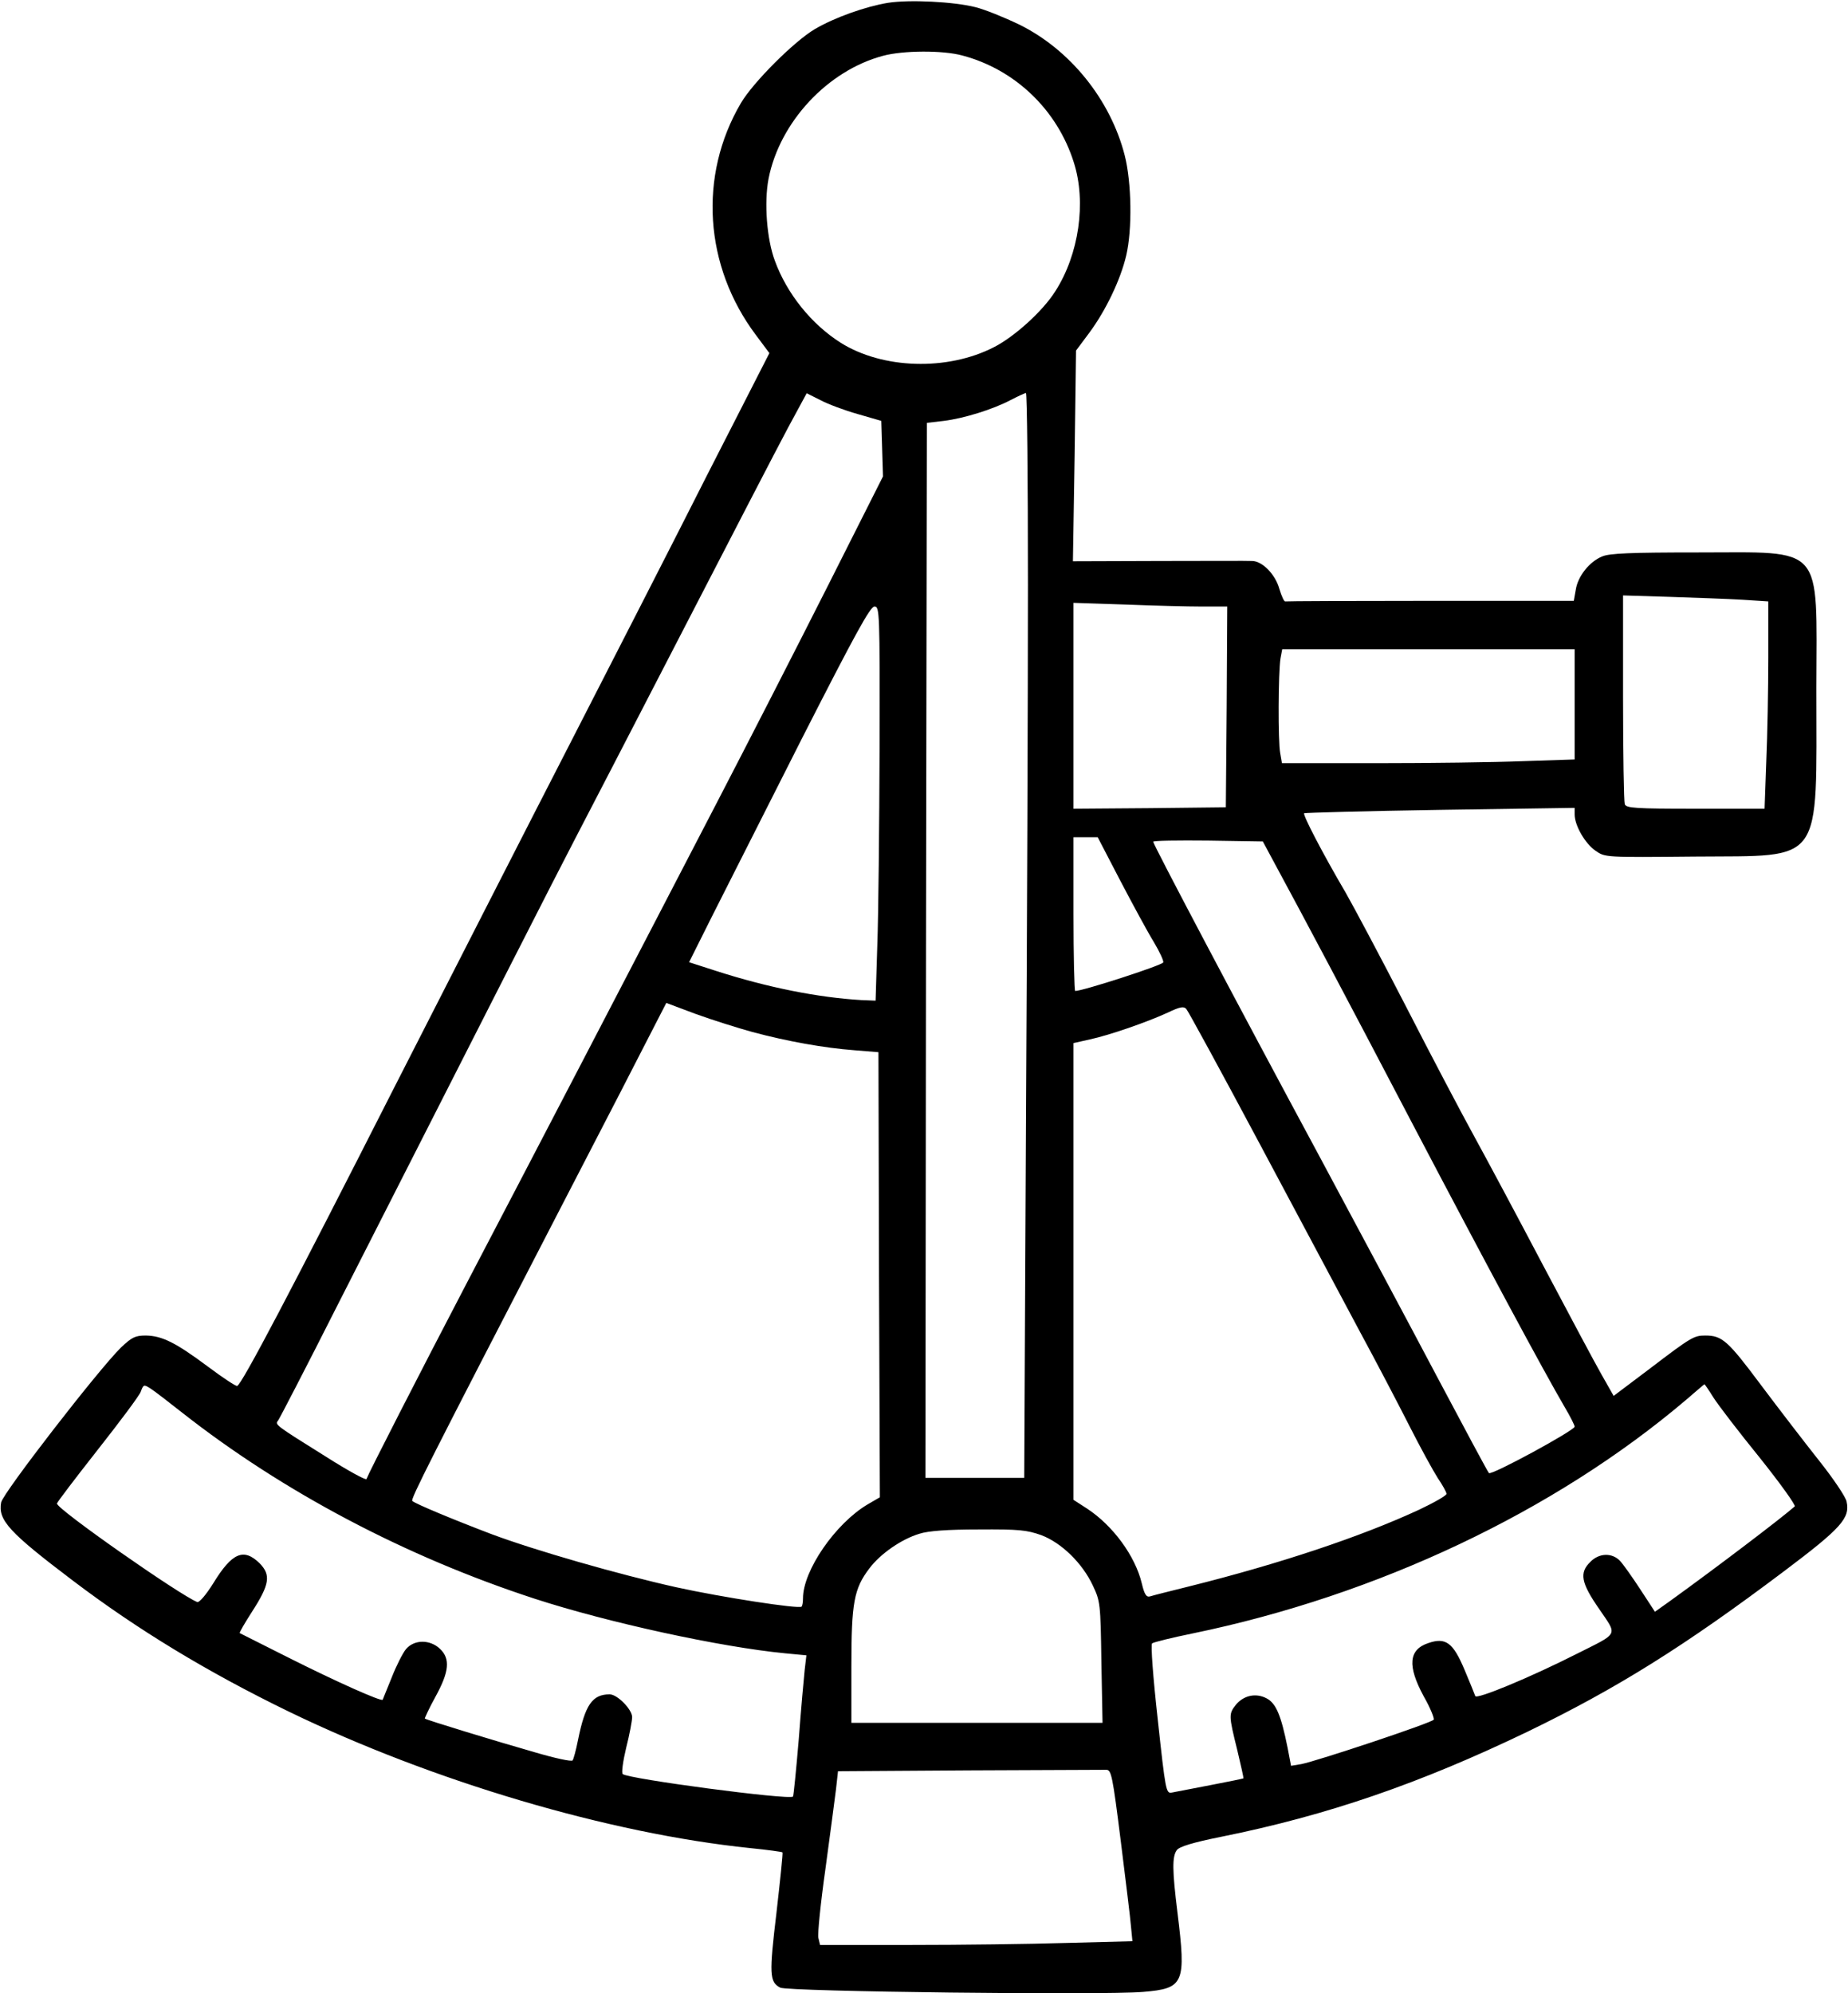 <?xml version="1.0" standalone="no"?>
<!DOCTYPE svg PUBLIC "-//W3C//DTD SVG 20010904//EN"
 "http://www.w3.org/TR/2001/REC-SVG-20010904/DTD/svg10.dtd">
<svg version="1.0" xmlns="http://www.w3.org/2000/svg"
 width="649pt" height="700pt" viewBox="0 0 649 700"
 preserveAspectRatio="xMidYMid meet">
<g transform="translate(0,700) scale(0.1,-0.1)"
fill="#000000" stroke="none">
<path d="M3118 6990 c-79 -13 -188 -52 -256 -92 -73 -43 -217 -187 -260 -260
-150 -255 -129 -573 53 -815 l47 -63 -218 -427 c-119 -236 -335 -657 -479
-938 -144 -280 -423 -827 -621 -1215 -362 -713 -535 -1042 -551 -1047 -4 -2
-51 29 -103 68 -114 85 -161 108 -218 109 -37 0 -49 -6 -87 -42 -77 -75 -414
-510 -421 -544 -12 -62 29 -106 251 -274 228 -173 474 -322 760 -461 506 -245
1125 -428 1620 -479 60 -6 111 -13 113 -15 2 -2 -8 -97 -21 -211 -26 -217 -25
-244 13 -264 26 -14 1136 -27 1274 -15 145 12 152 29 121 280 -18 145 -19 196
-2 218 8 12 57 27 157 47 372 75 697 187 1075 369 314 152 552 301 900 563
202 152 233 187 220 245 -3 16 -46 80 -96 143 -50 63 -143 184 -206 268 -115
154 -135 172 -194 172 -40 0 -49 -5 -196 -117 l-126 -95 -42 74 c-23 40 -115
213 -205 383 -90 171 -199 375 -243 455 -44 80 -152 285 -239 455 -88 171
-184 351 -212 400 -81 138 -151 273 -146 279 3 2 218 8 478 12 l472 7 0 -23
c0 -39 37 -103 74 -128 33 -23 34 -23 349 -20 455 4 426 -37 426 593 1 509 31
475 -417 475 -233 0 -310 -3 -335 -14 -45 -18 -86 -70 -93 -117 l-7 -39 -503
0 c-277 0 -507 -1 -510 -2 -4 -2 -13 18 -21 44 -14 51 -60 98 -96 98 -12 1
-159 0 -326 0 l-303 -1 6 370 5 370 47 63 c57 77 109 185 129 270 22 92 19
258 -5 352 -50 196 -192 372 -371 460 -52 25 -121 53 -154 61 -75 19 -231 27
-307 15z m262 -185 c185 -49 333 -191 391 -375 45 -140 18 -324 -65 -453 -44
-70 -145 -161 -217 -197 -163 -83 -389 -76 -536 16 -103 65 -190 173 -232 289
-28 75 -38 203 -22 287 39 199 207 380 402 432 70 19 210 20 279 1z m-368
-1259 l83 -24 3 -97 3 -98 -192 -381 c-106 -210 -280 -550 -387 -756 -296
-571 -684 -1316 -885 -1700 -165 -316 -342 -662 -350 -684 -2 -5 -66 30 -143
79 -181 113 -179 112 -167 127 5 7 98 186 205 398 503 990 785 1544 838 1645
32 61 198 382 370 715 172 333 341 660 377 727 l66 122 48 -24 c26 -14 85 -36
131 -49z m598 -599 c0 -371 -3 -1228 -7 -1905 l-6 -1232 -174 0 -173 0 2 1852
3 1853 60 7 c71 9 171 40 234 73 25 13 49 24 54 25 4 0 7 -303 7 -673z m2508
-53 l92 -6 0 -197 c0 -109 -3 -273 -7 -364 l-6 -167 -243 0 c-211 0 -243 2
-248 16 -3 9 -6 177 -6 374 l0 359 163 -5 c89 -3 204 -7 255 -10z m-1896 -24
l88 0 -2 -352 -3 -353 -267 -3 -268 -2 0 361 0 362 182 -6 c99 -4 221 -7 270
-7z m-1133 -497 c-1 -274 -4 -586 -8 -693 l-6 -194 -50 2 c-152 9 -329 44
-512 103 l-93 30 81 162 c45 89 187 370 316 625 186 365 239 462 254 462 18 0
19 -15 18 -497z m2441 154 l0 -194 -182 -6 c-99 -4 -331 -7 -513 -7 l-333 0
-6 35 c-8 40 -7 284 1 333 l6 32 513 0 514 0 0 -193z m-1596 -619 c44 -84 97
-182 118 -216 21 -35 36 -68 33 -72 -7 -11 -282 -100 -309 -100 -3 0 -6 122
-6 270 l0 270 43 0 42 0 79 -152z m544 57 c107 -198 239 -446 487 -920 253
-482 455 -858 531 -988 19 -32 34 -62 34 -67 0 -13 -292 -172 -301 -163 -4 4
-86 157 -182 338 -96 182 -285 535 -419 785 -278 516 -578 1084 -578 1094 0 4
87 5 192 4 l193 -3 43 -80z m-1836 -589 c123 -33 252 -56 357 -64 l86 -7 2
-782 3 -781 -43 -25 c-113 -67 -227 -232 -227 -330 0 -13 -2 -26 -5 -29 -9 -9
-281 33 -440 68 -202 45 -495 129 -650 187 -134 51 -266 106 -277 116 -7 6 60
138 514 1016 88 171 210 405 269 521 l109 212 104 -39 c58 -21 147 -49 198
-63z m1781 -391 c135 -253 293 -549 351 -658 59 -109 138 -260 176 -335 38
-75 83 -157 99 -182 17 -25 31 -50 31 -56 0 -6 -44 -31 -97 -56 -205 -95 -491
-190 -803 -268 -69 -17 -132 -33 -141 -36 -13 -4 -20 7 -29 45 -23 97 -102
204 -192 263 l-48 31 0 802 0 802 58 13 c69 15 199 60 273 94 42 20 56 23 65
13 6 -6 122 -219 257 -472z m-3783 -946 c354 -278 784 -505 1237 -653 258 -84
653 -170 881 -192 l74 -7 -6 -51 c-3 -28 -13 -139 -21 -246 -9 -107 -18 -196
-20 -199 -13 -13 -579 62 -598 79 -5 4 1 46 12 92 12 47 21 96 21 108 0 27
-52 80 -79 80 -61 0 -86 -37 -111 -160 -7 -36 -16 -68 -19 -72 -4 -5 -63 8
-131 28 -133 38 -383 114 -388 119 -1 1 15 36 37 76 49 89 53 134 16 169 -35
33 -90 33 -119 -1 -11 -13 -34 -58 -50 -99 -17 -41 -31 -77 -32 -79 -5 -7
-162 63 -329 147 -93 47 -171 86 -173 87 -2 2 18 36 43 75 62 96 67 129 27
170 -56 55 -97 38 -163 -70 -25 -40 -49 -68 -56 -66 -61 24 -493 326 -493 346
0 4 64 88 141 186 78 99 147 191 153 206 10 27 11 27 36 11 14 -9 63 -47 110
-84z m5377 54 c17 -27 90 -122 163 -212 72 -90 127 -167 123 -171 -49 -43
-270 -211 -439 -333 l-52 -37 -51 78 c-28 43 -60 88 -71 100 -28 30 -74 29
-105 -3 -39 -38 -33 -73 31 -165 65 -96 72 -82 -81 -159 -160 -81 -350 -160
-354 -147 -2 6 -19 48 -38 93 -40 95 -66 114 -127 93 -69 -23 -74 -80 -16
-187 23 -40 38 -78 35 -82 -6 -11 -412 -146 -465 -156 l-36 -6 -12 63 c-23
115 -41 157 -74 174 -38 20 -81 10 -108 -23 -25 -32 -25 -37 5 -158 13 -54 23
-100 22 -100 -1 -1 -54 -12 -117 -24 -63 -12 -124 -24 -135 -26 -20 -4 -22 7
-49 256 -17 153 -25 263 -20 268 5 4 69 20 143 35 649 134 1270 428 1731 819
36 31 65 56 66 56 0 1 15 -20 31 -46z m-2360 -484 c71 -27 144 -98 181 -177
26 -55 27 -63 30 -269 l4 -213 -441 0 -441 0 0 198 c0 224 9 273 63 344 39 52
113 103 176 122 31 10 98 15 208 15 142 1 169 -2 220 -20z m279 -1074 c17
-137 34 -273 36 -301 l5 -51 -231 -6 c-127 -4 -374 -7 -548 -7 l-318 0 -6 25
c-3 14 8 123 25 243 16 119 33 245 37 279 l7 63 461 3 c253 1 470 2 481 2 18
0 22 -19 51 -250z"/>
</g>
</svg>
